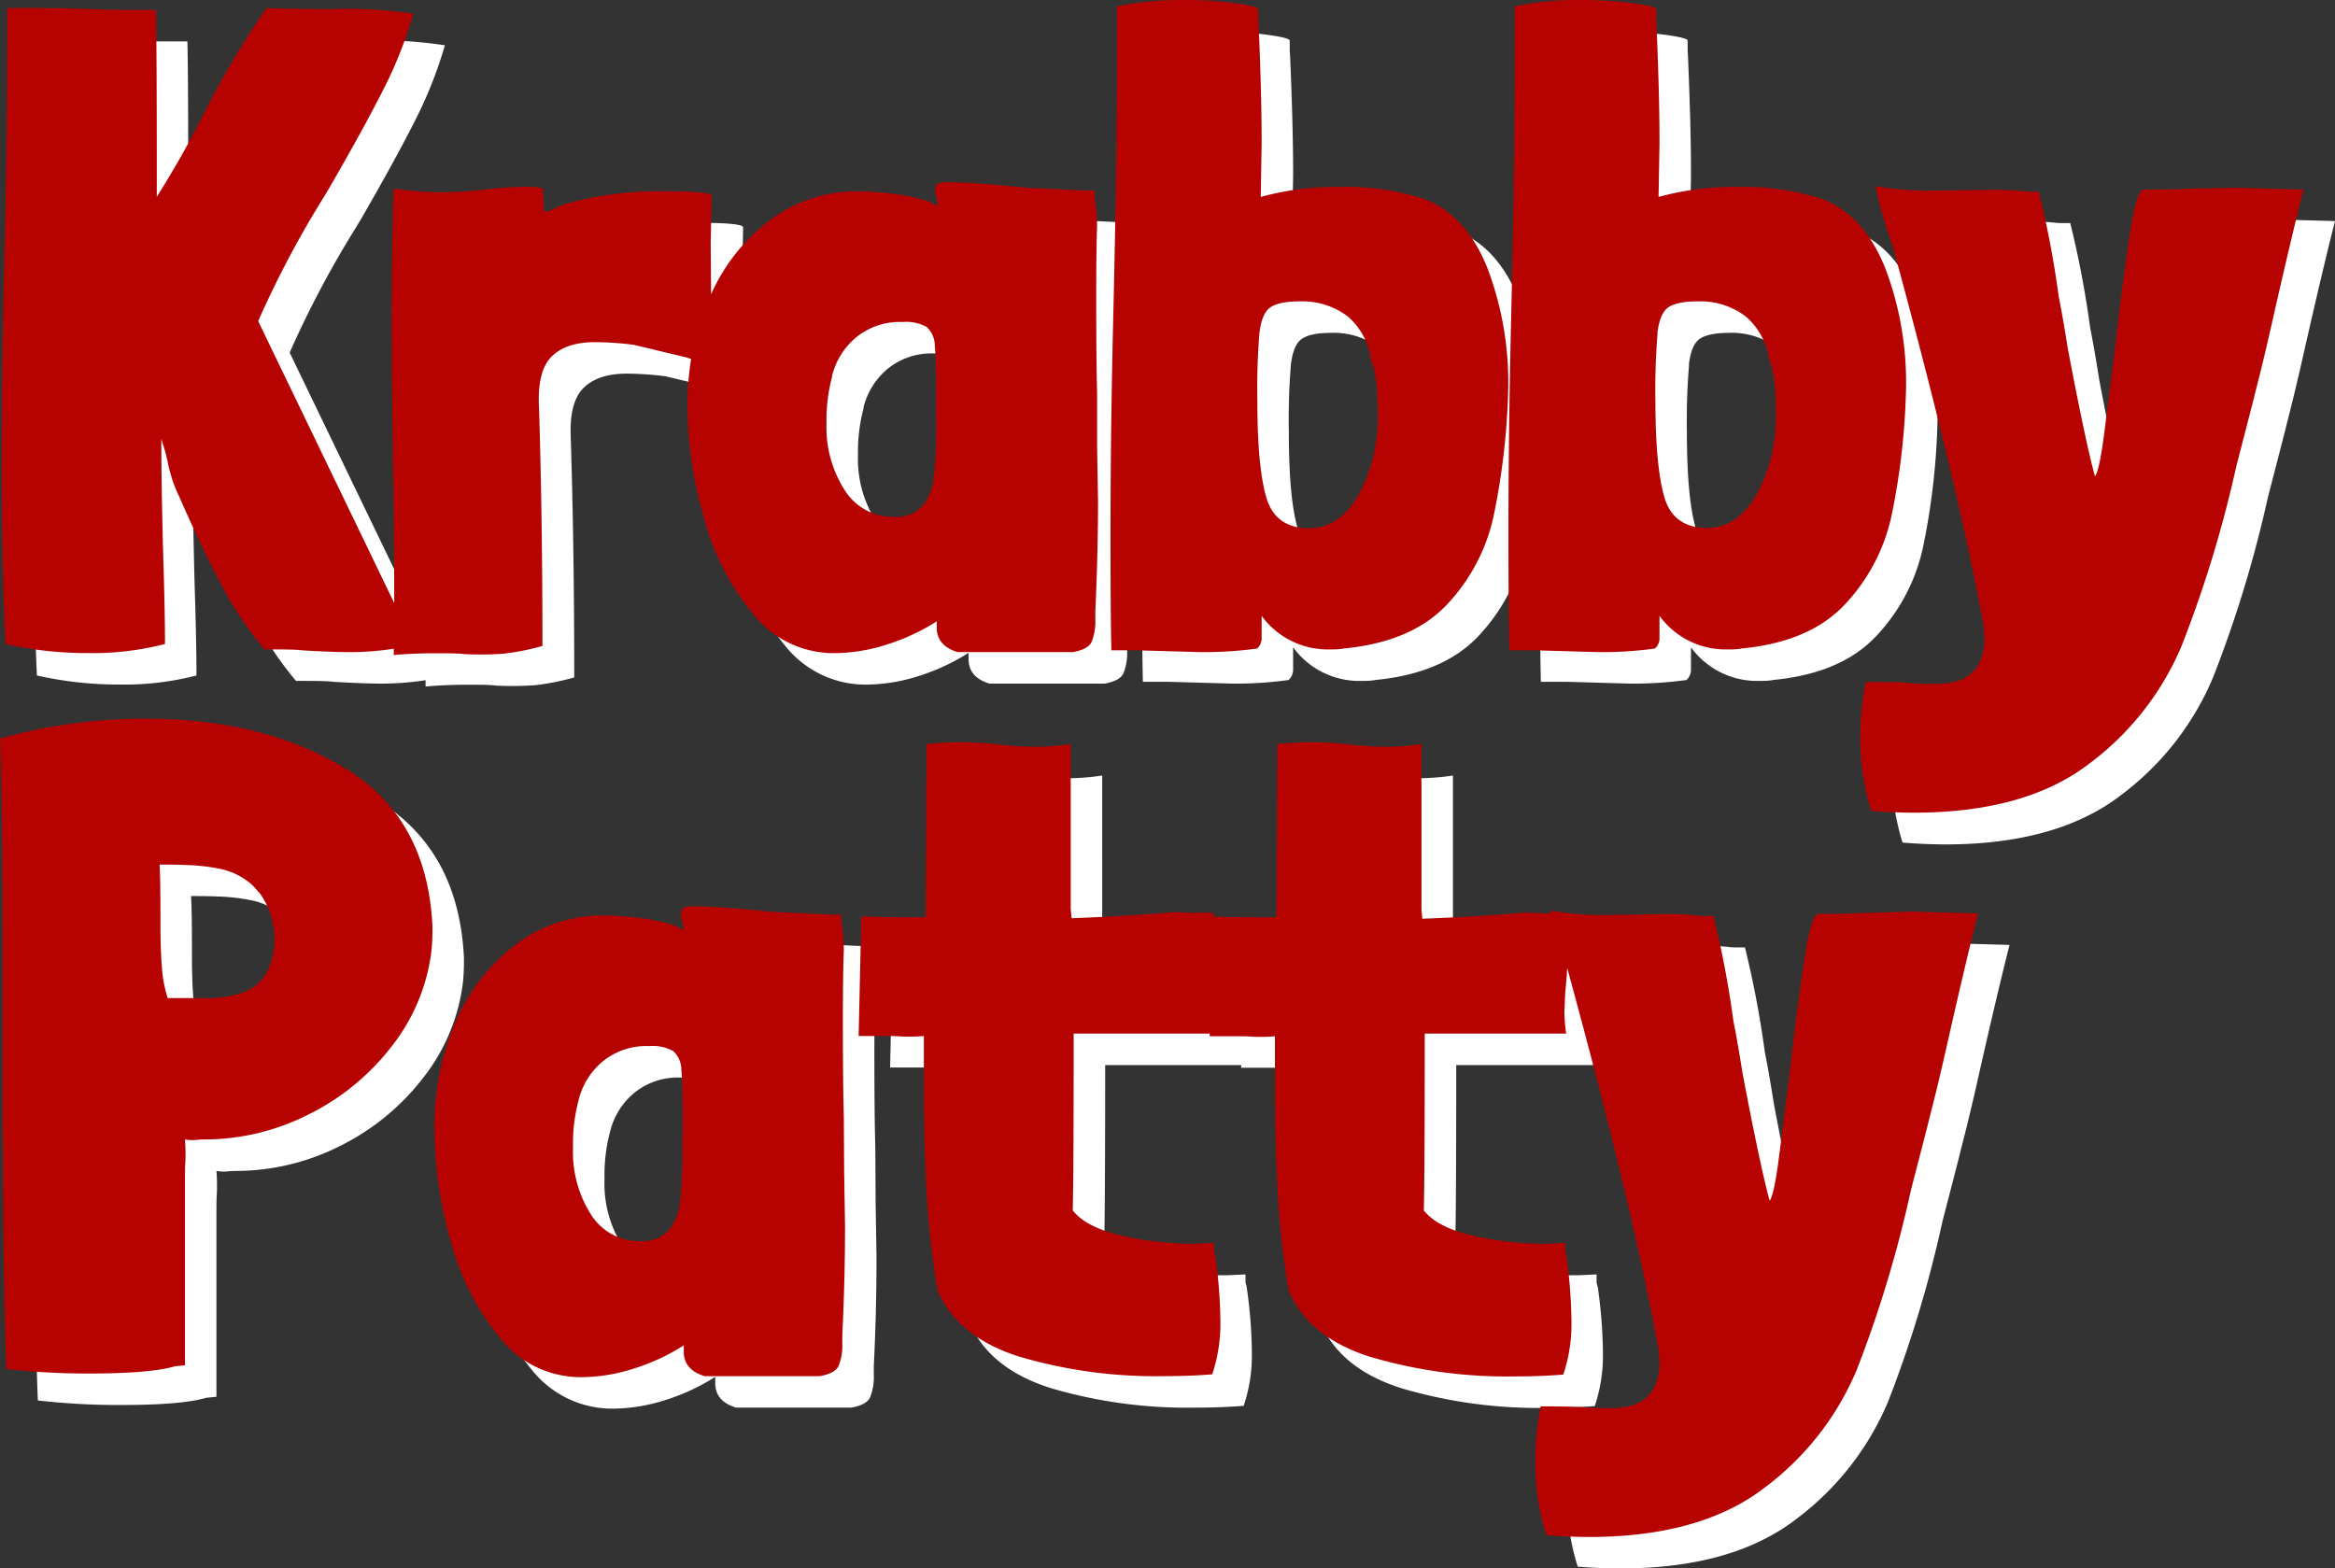 <svg xmlns="http://www.w3.org/2000/svg" viewBox="0 0 370.8 249.07"><rect x="0" y="0" width="370.8" height="249.07" fill="#333333" stroke="none"/><defs><style>.cls-1{fill:#fff;}.cls-2{fill:#b70202;}</style></defs><g id="Layer_2" data-name="Layer 2"><g id="Layer_1-2" data-name="Layer 1"><path class="cls-1" d="M19.11,108.72a45.8,45.8,0,0,0,12.09-1.44q0-5.34-.29-14.27-.29-10.94-.29-18.29l.58,1.87.43,1.73a14.67,14.67,0,0,0,.51,2.09,17.78,17.78,0,0,0,1.22,3.24q3.73,8.5,6.77,14.19A57.7,57.7,0,0,0,47,108.14c2.88,0,4.84,0,5.9.14,3.26.2,5.8.29,7.63.29a45.61,45.61,0,0,0,7.05-.54v1q3.16-.28,6.62-.28c2.11,0,3.65,0,4.61.14a52.72,52.72,0,0,0,6.19-.07,38.56,38.56,0,0,0,6.19-1.23q0-20.88-.57-38.6-.15-5.32,2.16-7.49c1.53-1.44,3.79-2.16,6.76-2.16a50,50,0,0,1,6.19.43l8.35,2,.72.24a46.49,46.49,0,0,0-.58,7.39,65.08,65.08,0,0,0,2.6,17.79,40.26,40.26,0,0,0,7.84,15.34,16.28,16.28,0,0,0,12.89,6.2,27.71,27.71,0,0,0,8.35-1.37,33.11,33.11,0,0,0,7.91-3.68v1c0,1.92,1.11,3.22,3.31,3.89h18.29c1.63-.29,2.64-.84,3-1.65a8.64,8.64,0,0,0,.58-3.53V102q.42-8.94.43-17.43l-.15-8.65V67.23q-.14-5-.14-15.13,0-7.49.14-11.23a26.43,26.43,0,0,0-.21-3.17,21.59,21.59,0,0,1-.22-2.45H177L168,34.82q-1.16-.15-5.4-.51c-2.83-.23-5.11-.36-6.84-.36a3.81,3.81,0,0,0-2,.29,2,2,0,0,0-.14,1.73,8.12,8.12,0,0,1,.28,1.87c-.67-.67-2.3-1.24-4.89-1.73a46.79,46.79,0,0,0-8.35-.72A22.87,22.87,0,0,0,127.22,40a29.94,29.94,0,0,0-9.3,11.75l-.06-8.14.15-7.5c0-.47-2.35-.72-7.06-.72a54.2,54.2,0,0,0-15.69,1.88,13.58,13.58,0,0,0-2.09.79,8.32,8.32,0,0,1-1.79.65v-.15l-.15-3.45c0-.29-.82-.44-2.45-.44a54.12,54.12,0,0,0-6.76.44,63.33,63.33,0,0,1-7.34.43,60.67,60.67,0,0,1-7.2-.58q-.3,13-.29,20,0,9.65.29,28.37.1,6.24.13,17.46L46,56A158.84,158.84,0,0,1,56.54,36.11l.86-1.44q5.48-9.5,8.49-15.48a68.34,68.34,0,0,0,4.76-12,72,72,0,0,0-13.82-.72L47.32,6.3a140.51,140.51,0,0,0-9.64,16.13A157.29,157.29,0,0,1,29.9,36.26V33.38q0-21.31-.14-26.8c-5,0-8.4,0-10.22-.14Q10.9,6.15,6.15,6.3q0,21.17-.43,38.46-.43,17-.43,34.14,0,15.84.57,28.38A58.94,58.94,0,0,0,19.11,108.72Zm118-43.94a11.59,11.59,0,0,1,3.75-6.12,10.94,10.94,0,0,1,7.48-2.52,6.75,6.75,0,0,1,3.82.79,4.06,4.06,0,0,1,1.29,3c.15,1.49.22,4.29.22,8.42v3.75a75.89,75.89,0,0,1-.36,8.64,8.73,8.73,0,0,1-1.8,4.61,5.68,5.68,0,0,1-4.61,1.73,9,9,0,0,1-7.77-4.25,18.44,18.44,0,0,1-2.88-10.59A27,27,0,0,1,137.15,64.78Zm48.37,43.5,10.22.29a62.16,62.16,0,0,0,8.93-.57,2.21,2.21,0,0,0,.72-1.59v-3.6a13,13,0,0,0,10.94,5.33,12.6,12.6,0,0,0,2.16-.14h-.14q10.78-1,16.41-6.92a29.59,29.59,0,0,0,7.48-14.19,111.62,111.62,0,0,0,2.31-20.24,51.26,51.26,0,0,0-3.31-19.08q-3.31-8.28-9.79-10.88a40.05,40.05,0,0,0-13.68-2,44.89,44.89,0,0,0-12.52,1.59l.14-8.5q0-5.48-.22-12T204.81,8V6.44c0-.29-1.24-.6-3.74-.94a62.8,62.8,0,0,0-8.2-.5,50.81,50.81,0,0,0-10.51,1V15.8q0,15.57-.58,39.76-.43,17.86-.43,34.57,0,12.54.14,18.15ZM205,57.87c.24-2,.79-3.36,1.66-4s2.39-1,4.6-1a11.93,11.93,0,0,1,7.85,2.45,11.17,11.17,0,0,1,3.67,7.21l.86.57-.72-.43q.87,2.31.87,8.07a25.69,25.69,0,0,1-3,12.75q-3,5.4-7.91,5.4c-3.56,0-5.81-1.61-6.77-4.83s-1.44-8.33-1.44-15.34A107.18,107.18,0,0,1,205,57.87Zm39.66,50.41h4l10.22.29a62.16,62.16,0,0,0,8.93-.57,2.21,2.21,0,0,0,.72-1.59v-3.6a13,13,0,0,0,10.94,5.33,12.6,12.6,0,0,0,2.16-.14h-.15q10.8-1,16.41-6.92a29.61,29.61,0,0,0,7.49-14.19,110.82,110.82,0,0,0,2.3-20.24,51.06,51.06,0,0,0-3.31-19.08q-3.31-8.28-9.79-10.88a40,40,0,0,0-13.67-2,45,45,0,0,0-12.53,1.59l.15-8.5q0-5.48-.22-12T268,8V6.44c0-.29-1.25-.6-3.74-.94a62.85,62.85,0,0,0-8.21-.5,50.88,50.88,0,0,0-10.51,1V15.8q0,15.57-.57,39.76-.43,17.86-.43,34.57Q244.55,102.67,244.69,108.28Zm23.54-50.41c.24-2,.79-3.36,1.65-4s2.4-1,4.61-1a11.88,11.88,0,0,1,7.84,2.45A11.18,11.18,0,0,1,286,62.48l.86.57-.72-.43c.58,1.54.86,4.23.86,8.07a25.69,25.69,0,0,1-3,12.75q-3,5.4-7.92,5.4c-3.55,0-5.81-1.61-6.76-4.83s-1.44-8.33-1.44-15.34A107.18,107.18,0,0,1,268.23,57.87ZM370.8,35.11l-10.51-.29-7.63.14q-2.46.15-7.06.15-1.16-.44-2.23,6.12t-2.52,19.23c-.57,4.61-1.13,8.93-1.65,13s-1,6.44-1.51,7.21q-1.45-5.19-4.32-20.31-.87-5.48-1.44-8.22a155.4,155.4,0,0,0-3.17-16.71h-1.87a44.84,44.84,0,0,0-6.19-.28l-9.93.14a48.38,48.38,0,0,1-7.92-.72,67.09,67.09,0,0,0,2.59,9.22v-.14q10.5,38.46,14.54,60.78l.14,1.88q0,7.33-7.63,7.34c-1.92,0-3.41,0-4.46-.14s-3.31-.14-6.77-.14a42.91,42.91,0,0,0-.86,8.64,38.19,38.19,0,0,0,1.73,11.81q3.45.28,6.76.29,17.72,0,27.86-7.78a45.16,45.16,0,0,0,14.68-18.73A191.53,191.53,0,0,0,360.14,79q3.32-12.81,2.88-11.23,1.44-5.48,3.17-13.26Q369.07,41.88,370.8,35.11ZM59.78,127q-13-7.86-31.6-7.85A84,84,0,0,0,5,122.3q.44,10.67.43,34.14v17.43q0,34.57.58,48.55a112.36,112.36,0,0,0,13.24.72q9.65,0,13.53-1.15l1.59-.15V192.6c0-1,0-2,.07-3.17a28.59,28.59,0,0,0-.07-3.46,7,7,0,0,0,1.73.08c.47-.05.86-.08,1.15-.08A36.74,36.74,0,0,0,54,182a37.91,37.91,0,0,0,13.24-10.87A30.52,30.52,0,0,0,73.52,156a34.43,34.43,0,0,0,.15-3.89V152Q72.8,134.84,59.78,127Zm-12.6,32.77a7.15,7.15,0,0,1-3.67,2.88,16.36,16.36,0,0,1-5.62.86H31.63a20.54,20.54,0,0,1-.93-5q-.22-2.81-.22-7.13v-1.29q0-5.48-.14-7.78c.95,0,2.37,0,4.24.07a31.26,31.26,0,0,1,5.55.65,11,11,0,0,1,5,2.59l1.16,1.3a12.4,12.4,0,0,1,2.3,7.2A10.88,10.88,0,0,1,47.18,159.76ZM139,182.23q-.15-5-.15-15.13,0-7.48.15-11.23a26.57,26.57,0,0,0-.22-3.17,24.29,24.29,0,0,1-.22-2.45h-1.87l-9.07-.43q-1.16-.15-5.4-.51c-2.83-.23-5.11-.36-6.83-.36a3.84,3.84,0,0,0-2,.29,2,2,0,0,0-.14,1.73,8.12,8.12,0,0,1,.28,1.87c-.67-.67-2.3-1.24-4.89-1.73a46.79,46.79,0,0,0-8.35-.72A22.89,22.89,0,0,0,86.91,155a30,30,0,0,0-9.5,12.18A41.62,41.62,0,0,0,74,184.39a65.06,65.06,0,0,0,2.59,17.79,40.26,40.26,0,0,0,7.84,15.34,16.28,16.28,0,0,0,12.89,6.2,27.71,27.71,0,0,0,8.35-1.37,32.93,32.93,0,0,0,7.91-3.68v1q0,2.88,3.32,3.89h18.28c1.63-.29,2.64-.84,3-1.65a8.64,8.64,0,0,0,.58-3.53V217q.44-8.94.43-17.43l-.14-8.65Zm-25.63,4.9a75.89,75.89,0,0,1-.36,8.64,8.73,8.73,0,0,1-1.8,4.61,5.68,5.68,0,0,1-4.61,1.73,9,9,0,0,1-7.77-4.25A18.44,18.44,0,0,1,96,187.27a26.57,26.57,0,0,1,.87-7.49,11.51,11.51,0,0,1,3.74-6.12,10.94,10.94,0,0,1,7.48-2.52,6.73,6.73,0,0,1,3.82.79,4.06,4.06,0,0,1,1.29,3c.15,1.49.22,4.29.22,8.42ZM301,150q-2.46.15-7.06.15-1.16-.44-2.23,6.12t-2.52,19.23c-.57,4.61-1.13,8.93-1.65,13s-1,6.44-1.51,7.21q-1.45-5.19-4.32-20.31-.87-5.48-1.44-8.22a158,158,0,0,0-3.17-16.71h-1.87a44.84,44.84,0,0,0-6.19-.28l-9.94.14a48.36,48.36,0,0,1-7.91-.72c0,.15.06.29.1.43H250c-.49,0-1.08,0-1.8-.07a10.32,10.32,0,0,0-2.09.07l-2,.15c-3.84.28-8.25.53-13.24.72l-.14-1.44V123.17a37.76,37.76,0,0,1-5.62.43c-1.25,0-3-.09-5.33-.29l-1-.14c-2.12-.19-3.94-.29-5.47-.29s-3.36.1-5.47.29l-.15,27.51c-4.12,0-7.45,0-10-.13,0-.2,0-.38,0-.59H194.3c-.48,0-1.07,0-1.79-.07a10.32,10.32,0,0,0-2.09.07l-2,.15c-3.84.28-8.25.53-13.24.72l-.15-1.44V123.17a37.53,37.53,0,0,1-5.61.43c-1.25,0-3-.09-5.33-.29l-1-.14c-2.12-.19-3.94-.29-5.47-.29s-3.37.1-5.48.29L152,150.68c-4.22,0-7.63,0-10.22-.14l-.43,19h4.32c.76,0,1.65,0,2.66.08a28.32,28.32,0,0,0,3.38-.08v7.21q0,9.93.43,17.64a144.46,144.46,0,0,0,1.73,15.49q3.17,7.49,13,10.58a76.61,76.61,0,0,0,23,3.1c2.59,0,5.14-.09,7.63-.29a25.23,25.23,0,0,0,1.3-8.35,76.67,76.67,0,0,0-.87-10.8v.14l-.14-.58V202.4l-3,.14a51.32,51.32,0,0,1-11.66-1.3q-5.62-1.29-7.78-4,.15-5.19.15-28.09h21.6v.43h4.32c.77,0,1.65,0,2.66.08a28.27,28.27,0,0,0,3.38-.08v7.21q0,9.93.44,17.64a141.92,141.92,0,0,0,1.72,15.49q3.16,7.49,13,10.58a76.61,76.61,0,0,0,23,3.1c2.59,0,5.14-.09,7.63-.29a25.23,25.23,0,0,0,1.3-8.35,78.05,78.05,0,0,0-.86-10.8v.14l-.15-.58V202.4l-3,.14a51.32,51.32,0,0,1-11.66-1.3q-5.62-1.29-7.78-4,.15-5.19.15-28.09h22.46a28.51,28.51,0,0,1-.29-3.31l.14-3.17.15-1.59c.07-.91.12-1.69.17-2.34q10.48,38.39,14.51,60.68l.14,1.88q0,7.33-7.63,7.34c-1.92,0-3.41-.05-4.46-.14s-3.31-.14-6.77-.14a42.91,42.91,0,0,0-.86,8.64,38.19,38.19,0,0,0,1.73,11.81q3.45.28,6.76.29,17.71,0,27.86-7.78a45.16,45.16,0,0,0,14.68-18.73A191.53,191.53,0,0,0,308.46,194q3.32-12.81,2.88-11.23,1.44-5.48,3.17-13.26,2.88-12.68,4.61-19.44l-10.51-.29Z"/><path class="cls-2" d="M14.11,103.72a45.8,45.8,0,0,0,12.09-1.44q0-5.34-.29-14.27-.29-10.94-.29-18.29l.58,1.87.43,1.73a14.67,14.67,0,0,0,.51,2.09,17.78,17.78,0,0,0,1.22,3.24q3.73,8.5,6.77,14.19A57.7,57.7,0,0,0,42,103.14c2.88,0,4.84,0,5.9.14,3.26.2,5.8.29,7.63.29a45.61,45.61,0,0,0,7-.54v1q3.17-.28,6.62-.28c2.11,0,3.65,0,4.61.14a52.72,52.72,0,0,0,6.19-.07,38.56,38.56,0,0,0,6.19-1.23q0-20.88-.57-38.6-.15-5.33,2.16-7.49c1.53-1.44,3.79-2.16,6.76-2.16a50,50,0,0,1,6.19.43l8.35,2,.72.24a46.49,46.49,0,0,0-.58,7.39,65.08,65.08,0,0,0,2.6,17.79,40.26,40.26,0,0,0,7.84,15.34,16.28,16.28,0,0,0,12.89,6.2,27.71,27.71,0,0,0,8.35-1.37,33.11,33.11,0,0,0,7.91-3.68v1c0,1.92,1.11,3.22,3.31,3.89h18.29c1.63-.29,2.64-.84,3-1.65a8.64,8.64,0,0,0,.58-3.53V97q.42-8.94.43-17.43l-.15-8.65V62.23q-.14-5-.14-15.13,0-7.49.14-11.23a26.43,26.43,0,0,0-.21-3.17,21.59,21.59,0,0,1-.22-2.45H172L163,29.82q-1.16-.15-5.4-.51c-2.83-.23-5.11-.36-6.84-.36a3.81,3.81,0,0,0-2,.29,2,2,0,0,0-.14,1.73,8.12,8.12,0,0,1,.28,1.87c-.67-.67-2.3-1.24-4.89-1.73a46.79,46.79,0,0,0-8.35-.72A22.87,22.87,0,0,0,122.22,35a29.94,29.94,0,0,0-9.3,11.75l-.06-8.14.15-7.5c0-.47-2.35-.72-7.06-.72a54.2,54.2,0,0,0-15.69,1.88,13.58,13.58,0,0,0-2.09.79,8.32,8.32,0,0,1-1.79.65v-.15l-.15-3.45c0-.29-.82-.44-2.45-.44a54.12,54.12,0,0,0-6.76.44,63.33,63.33,0,0,1-7.34.43,60.67,60.67,0,0,1-7.2-.58q-.3,13-.29,20,0,9.65.29,28.37.1,6.24.13,17.46L41,51A158.84,158.84,0,0,1,51.54,31.11l.86-1.44q5.48-9.5,8.49-15.48a68.34,68.34,0,0,0,4.76-12,72,72,0,0,0-13.82-.72L42.32,1.3a140.51,140.51,0,0,0-9.64,16.13A157.29,157.29,0,0,1,24.9,31.26V28.38q0-21.31-.14-26.8c-5,0-8.4,0-10.22-.14Q5.9,1.16,1.15,1.3q0,21.17-.43,38.46Q.29,56.76.29,73.9q0,15.84.57,28.38A58.94,58.94,0,0,0,14.11,103.72Zm118-43.94a11.59,11.59,0,0,1,3.75-6.12,10.94,10.94,0,0,1,7.48-2.52,6.75,6.75,0,0,1,3.82.79,4.06,4.06,0,0,1,1.29,3c.15,1.49.22,4.29.22,8.42v3.75a75.89,75.89,0,0,1-.36,8.64,8.73,8.73,0,0,1-1.8,4.61,5.68,5.68,0,0,1-4.61,1.73,9,9,0,0,1-7.77-4.25,18.44,18.44,0,0,1-2.88-10.59A27,27,0,0,1,132.15,59.78Zm48.37,43.5,10.22.29a62.16,62.16,0,0,0,8.93-.57,2.21,2.21,0,0,0,.72-1.59v-3.6a13,13,0,0,0,10.94,5.33,12.6,12.6,0,0,0,2.16-.14h-.14q10.78-1,16.41-6.92a29.59,29.59,0,0,0,7.48-14.19,111.62,111.62,0,0,0,2.31-20.24,51.26,51.26,0,0,0-3.31-19.08q-3.31-8.28-9.79-10.88a40.05,40.05,0,0,0-13.68-2,44.89,44.89,0,0,0-12.52,1.59l.14-8.5q0-5.48-.22-12T199.81,3V1.44c0-.29-1.24-.6-3.74-.94a62.8,62.8,0,0,0-8.2-.5,50.81,50.81,0,0,0-10.51,1V10.8q0,15.57-.58,39.76-.43,17.86-.43,34.57,0,12.54.14,18.15ZM200,52.87c.24-2,.79-3.36,1.66-4s2.39-1,4.6-1a11.93,11.93,0,0,1,7.85,2.45,11.17,11.17,0,0,1,3.67,7.21l.86.57-.72-.43q.87,2.31.87,8.07a25.69,25.69,0,0,1-3,12.75q-3,5.4-7.91,5.4c-3.56,0-5.81-1.61-6.77-4.83s-1.44-8.33-1.44-15.34A107.18,107.18,0,0,1,200,52.87Zm39.66,50.41h4l10.22.29a62.16,62.16,0,0,0,8.93-.57,2.21,2.21,0,0,0,.72-1.59v-3.6a13,13,0,0,0,10.94,5.33,12.6,12.6,0,0,0,2.16-.14h-.15q10.8-1,16.41-6.92a29.61,29.61,0,0,0,7.49-14.19,110.82,110.82,0,0,0,2.3-20.24,51.06,51.06,0,0,0-3.31-19.08q-3.31-8.28-9.79-10.88a40,40,0,0,0-13.67-2,45,45,0,0,0-12.53,1.59l.15-8.5q0-5.48-.22-12T263,3V1.44c0-.29-1.25-.6-3.74-.94a62.85,62.85,0,0,0-8.21-.5,50.88,50.88,0,0,0-10.51,1V10.8q0,15.57-.57,39.76-.43,17.86-.43,34.57Q239.55,97.67,239.69,103.28Zm23.54-50.41c.24-2,.79-3.36,1.65-4s2.4-1,4.61-1a11.88,11.88,0,0,1,7.84,2.45A11.18,11.18,0,0,1,281,57.48l.86.57-.72-.43c.58,1.54.86,4.23.86,8.07a25.69,25.69,0,0,1-3,12.75q-3,5.4-7.92,5.4c-3.55,0-5.81-1.61-6.76-4.83s-1.44-8.33-1.44-15.34A107.18,107.18,0,0,1,263.23,52.87ZM365.8,30.11l-10.51-.29-7.63.14q-2.46.15-7.06.15-1.16-.43-2.23,6.12t-2.52,19.23c-.57,4.61-1.13,8.93-1.65,13s-1,6.44-1.51,7.21q-1.45-5.19-4.32-20.31-.87-5.48-1.44-8.22a155.4,155.4,0,0,0-3.17-16.71h-1.87a44.84,44.84,0,0,0-6.19-.28l-9.93.14a48.38,48.38,0,0,1-7.92-.72,67.09,67.09,0,0,0,2.59,9.22v-.14Q310.94,77.07,315,99.39l.14,1.88q0,7.33-7.63,7.34c-1.92,0-3.41,0-4.46-.14s-3.31-.14-6.77-.14a42.91,42.91,0,0,0-.86,8.64,38.19,38.19,0,0,0,1.73,11.81q3.45.28,6.76.29,17.72,0,27.86-7.78a45.16,45.16,0,0,0,14.68-18.73A191.53,191.53,0,0,0,355.14,74q3.32-12.81,2.88-11.23,1.44-5.48,3.17-13.26Q364.07,36.88,365.8,30.11ZM54.78,122q-13-7.86-31.6-7.85A84,84,0,0,0,0,117.3Q.43,128,.43,151.44v17.43q0,34.57.58,48.55a112.36,112.36,0,0,0,13.24.72q9.65,0,13.53-1.15l1.59-.15V187.6c0-1,0-2,.07-3.17a28.59,28.59,0,0,0-.07-3.46,7,7,0,0,0,1.73.08c.47-.05.86-.08,1.15-.08A36.74,36.74,0,0,0,49,177a37.91,37.91,0,0,0,13.24-10.87A30.52,30.52,0,0,0,68.52,151a34.43,34.43,0,0,0,.15-3.89V147Q67.8,129.84,54.78,122Zm-12.6,32.77a7.15,7.15,0,0,1-3.67,2.88,16.36,16.36,0,0,1-5.62.86H26.63a20.54,20.54,0,0,1-.93-5q-.22-2.81-.22-7.13v-1.29q0-5.48-.14-7.78c.95,0,2.37,0,4.24.07a31.26,31.26,0,0,1,5.55.65,11,11,0,0,1,5,2.59l1.16,1.3a12.4,12.4,0,0,1,2.3,7.2A10.88,10.88,0,0,1,42.18,154.76ZM134,177.23q-.15-5-.15-15.13,0-7.48.15-11.23a26.57,26.57,0,0,0-.22-3.17,24.29,24.29,0,0,1-.22-2.45h-1.87l-9.07-.43q-1.16-.15-5.4-.51c-2.83-.23-5.11-.36-6.83-.36a3.84,3.84,0,0,0-2,.29,2,2,0,0,0-.14,1.73,8.12,8.12,0,0,1,.28,1.87c-.67-.67-2.3-1.24-4.89-1.73a46.79,46.79,0,0,0-8.35-.72A22.89,22.89,0,0,0,81.91,150a30,30,0,0,0-9.5,12.18A41.62,41.62,0,0,0,69,179.39a65.06,65.06,0,0,0,2.59,17.79,40.26,40.26,0,0,0,7.84,15.34,16.28,16.28,0,0,0,12.89,6.2,27.71,27.71,0,0,0,8.35-1.37,32.93,32.93,0,0,0,7.91-3.68v1q0,2.88,3.32,3.89h18.28c1.63-.29,2.64-.84,3-1.65a8.64,8.64,0,0,0,.58-3.53V212q.44-8.94.43-17.43l-.14-8.65Zm-25.63,4.9a75.89,75.89,0,0,1-.36,8.64,8.73,8.73,0,0,1-1.8,4.61,5.68,5.68,0,0,1-4.61,1.73,9,9,0,0,1-7.77-4.25A18.44,18.44,0,0,1,91,182.27a26.57,26.57,0,0,1,.87-7.49,11.51,11.51,0,0,1,3.74-6.12,10.94,10.94,0,0,1,7.48-2.52,6.73,6.73,0,0,1,3.82.79,4.06,4.06,0,0,1,1.29,3c.15,1.49.22,4.29.22,8.42ZM296,145q-2.46.15-7.06.15-1.16-.44-2.23,6.12t-2.52,19.23c-.57,4.61-1.13,8.93-1.65,13s-1,6.44-1.51,7.21q-1.45-5.19-4.32-20.31-.87-5.48-1.44-8.22a158,158,0,0,0-3.17-16.71h-1.87a44.84,44.84,0,0,0-6.19-.28l-9.94.14a48.36,48.36,0,0,1-7.91-.72c0,.15.06.29.1.43H245c-.49,0-1.08,0-1.8-.07a10.32,10.32,0,0,0-2.09.07l-2,.15c-3.84.28-8.25.53-13.24.72l-.14-1.44V118.17a37.76,37.76,0,0,1-5.62.43c-1.25,0-3-.09-5.33-.29l-1-.14c-2.12-.19-3.94-.29-5.47-.29s-3.36.1-5.47.29l-.15,27.51c-4.12,0-7.45,0-10-.13,0-.2,0-.38,0-.59H189.3c-.48,0-1.07,0-1.79-.07a10.32,10.32,0,0,0-2.09.07l-2,.15c-3.84.28-8.25.53-13.24.72l-.15-1.44V118.17a37.53,37.53,0,0,1-5.61.43c-1.25,0-3-.09-5.33-.29l-1-.14c-2.12-.19-3.94-.29-5.47-.29s-3.37.1-5.48.29L147,145.68c-4.22,0-7.63,0-10.22-.14l-.43,19h4.32c.76,0,1.65,0,2.66.08a28.32,28.32,0,0,0,3.38-.08v7.21q0,9.93.43,17.64a144.46,144.46,0,0,0,1.73,15.49q3.17,7.49,13,10.58a76.61,76.61,0,0,0,23,3.1c2.59,0,5.14-.09,7.63-.29a25.23,25.23,0,0,0,1.3-8.35,76.67,76.67,0,0,0-.87-10.8v.14l-.14-.58V197.4l-3,.14a51.32,51.32,0,0,1-11.66-1.3q-5.62-1.29-7.78-4,.15-5.19.15-28.09h21.6v.43h4.32c.77,0,1.65,0,2.66.08a28.27,28.27,0,0,0,3.38-.08v7.21q0,9.93.44,17.64a141.92,141.92,0,0,0,1.72,15.49q3.16,7.49,13,10.58a76.61,76.61,0,0,0,23,3.1c2.59,0,5.14-.09,7.63-.29a25.23,25.23,0,0,0,1.3-8.35,78.05,78.05,0,0,0-.86-10.8v.14l-.15-.58V197.4l-3,.14a51.32,51.32,0,0,1-11.66-1.3q-5.62-1.29-7.78-4,.15-5.19.15-28.09h22.46a28.51,28.51,0,0,1-.29-3.31l.14-3.17.15-1.59c.07-.91.12-1.69.17-2.34q10.48,38.39,14.51,60.68l.14,1.88q0,7.33-7.63,7.34c-1.92,0-3.41-.05-4.46-.14s-3.31-.14-6.77-.14a42.91,42.91,0,0,0-.86,8.64,38.19,38.19,0,0,0,1.73,11.81q3.45.28,6.76.29,17.71,0,27.86-7.78a45.16,45.16,0,0,0,14.68-18.73A191.53,191.53,0,0,0,303.46,189q3.32-12.81,2.88-11.23,1.44-5.48,3.17-13.26,2.88-12.68,4.61-19.44l-10.51-.29Z"/></g></g></svg>